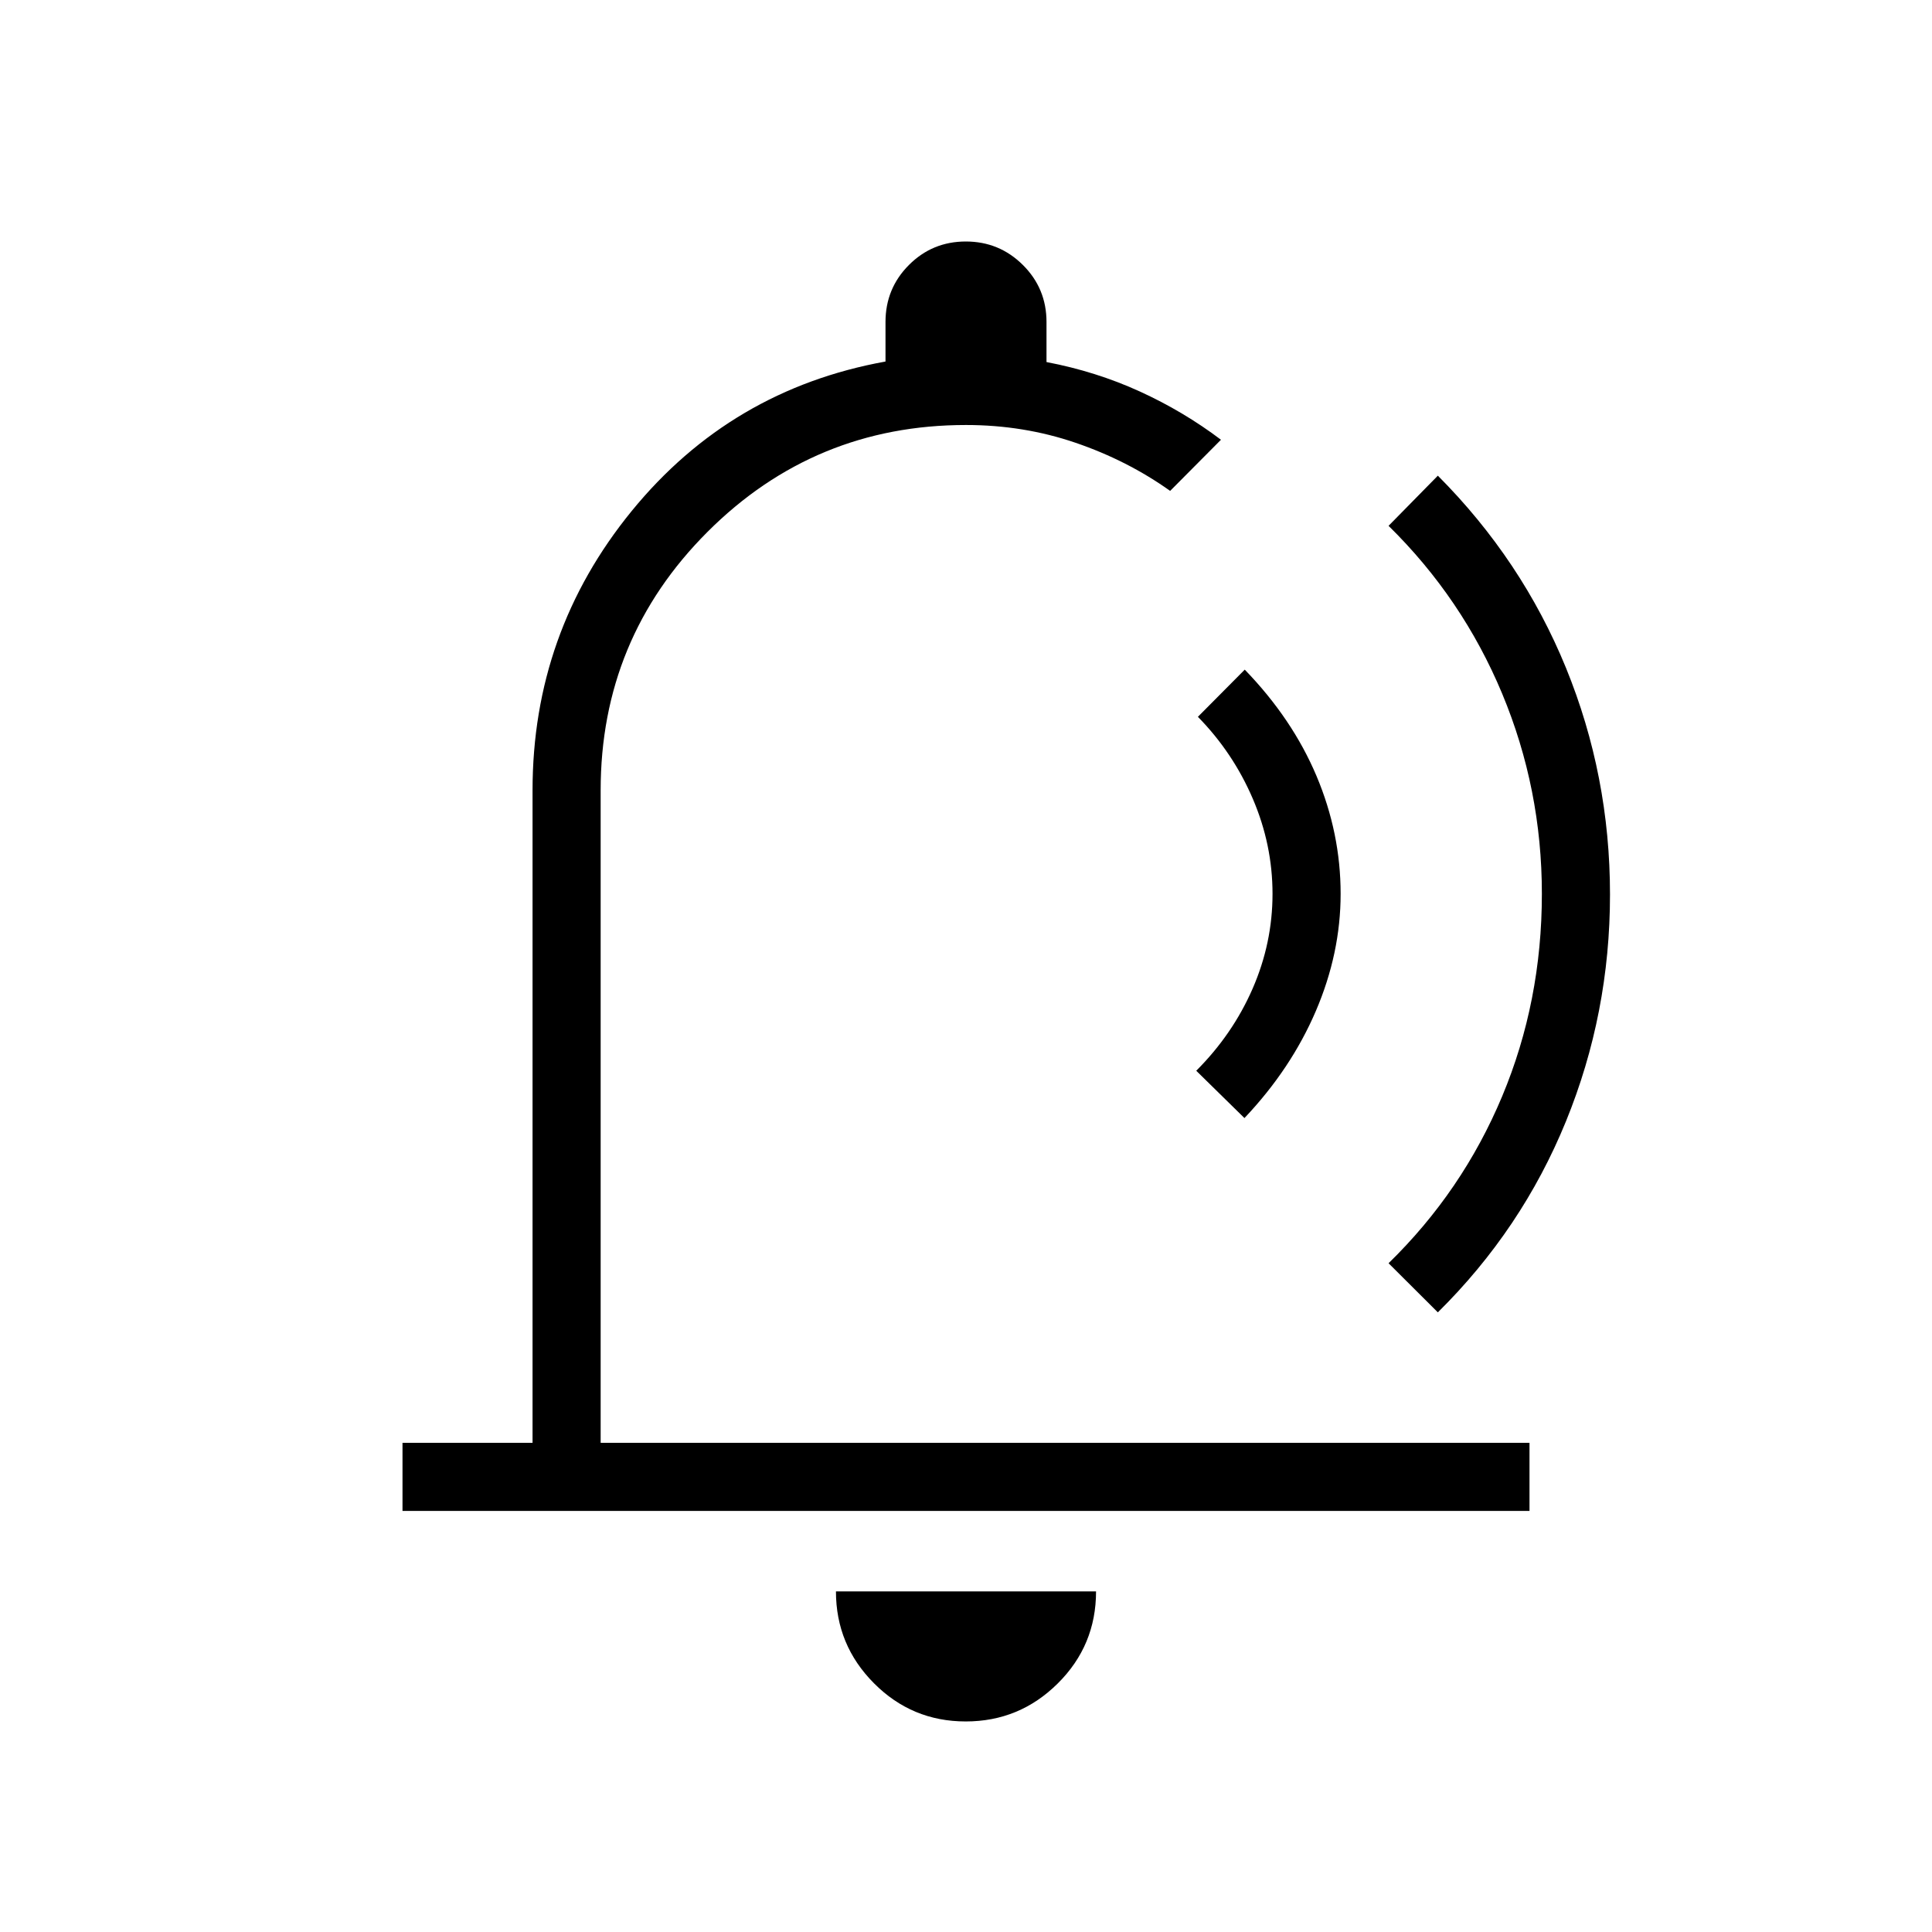<svg xmlns="http://www.w3.org/2000/svg" height="40" viewBox="0 -960 960 960" width="40"><path d="M476.03-496.21Zm3.83 391.59q-26.71 0-45.59-18.98-18.89-18.98-18.89-45.63h129.24q0 26.85-19.03 45.73-19.02 18.88-45.73 18.88ZM200-209.23v-33.85h64.62v-324.2q0-78.45 49.28-138.82 49.28-60.36 126.1-74.26V-800q0-16.67 11.64-28.33Q463.28-840 479.91-840t28.36 11.67Q520-816.67 520-800v19.9q24.59 4.69 46.31 14.6 21.72 9.91 40.38 24.01l-25.25 25.41q-21.21-15.1-47.02-23.92-25.8-8.82-54.42-8.82-75.33 0-128.44 53.1-53.1 53.1-53.1 128.44v324.2H760v33.85H200Zm418.36-195.21-23.95-23.51q18.1-18.1 28-40.79 9.9-22.7 9.9-47.11t-9.82-47.3q-9.82-22.89-27.26-40.67l23.28-23.44q23.67 24.44 35.66 52.85 11.98 28.41 11.98 58.56 0 29.49-12.32 58.23-12.32 28.75-35.47 53.18Zm71.61 72.13q36.71-35.79 56.45-82.95 19.73-47.16 19.73-100.6 0-52.11-19.73-99.46-19.74-47.34-56.45-83.4l24.49-24.92q41.77 41.91 63.66 95.49Q800-574.56 800-515.52q0 59.04-21.88 112.7-21.89 53.67-63.66 94.92l-24.49-24.41Z"/></svg>